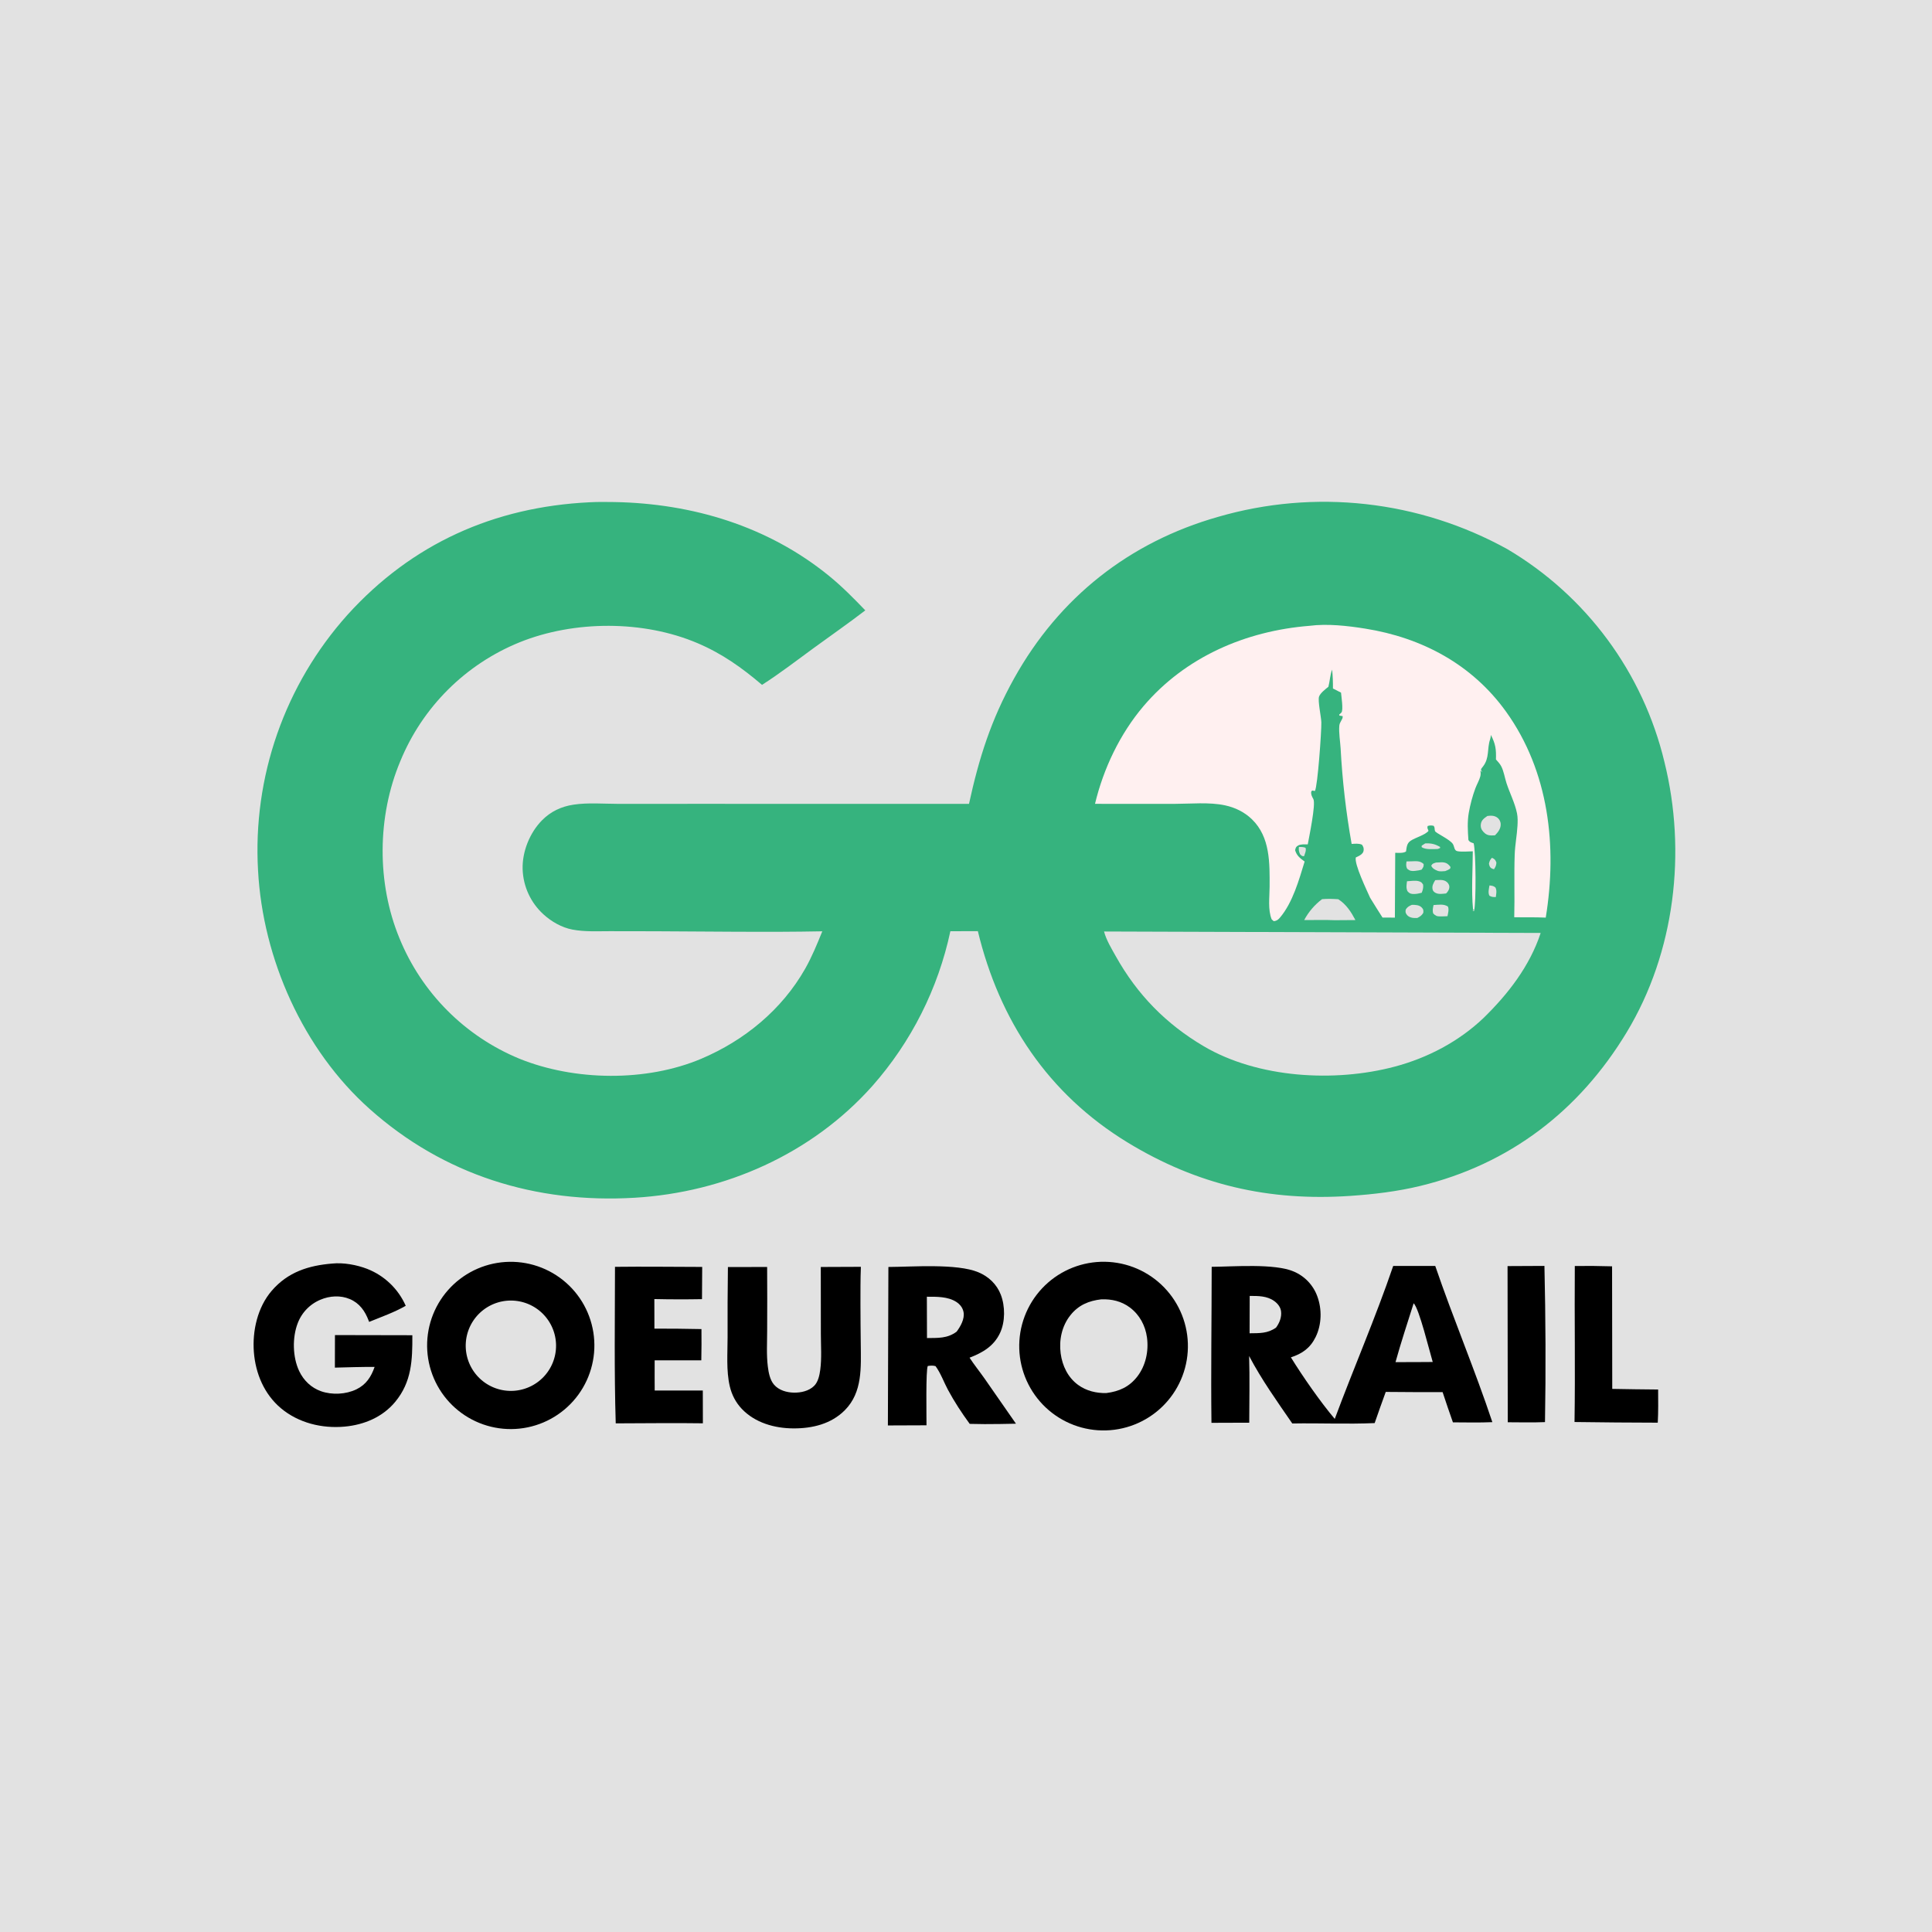 <svg width="1024" height="1024" viewBox="0 0 1024 1024" fill="none" xmlns="http://www.w3.org/2000/svg">
<rect x="0" y="0" width="1024" height="1024" fill="#333333" stroke="none"/>
<g clip-path="url(#clip0_4_42)">
<path d="M0 0H1024V1024H0V0Z" fill="#E2E2E2"/>
<path d="M312.442 266.218C316.803 265.974 321.267 266.016 325.634 266.096C367.008 266.848 407.032 278.854 439.437 305.252C446.315 310.856 452.486 317.12 458.625 323.506C449.742 330.336 440.452 336.778 431.399 343.389C422.351 349.997 413.329 356.962 403.889 362.994C393.215 353.892 382.758 346.458 369.781 340.918C341.067 328.659 304.291 328.772 275.42 340.421C274.535 340.78 273.654 341.149 272.777 341.53C271.9 341.911 271.029 342.303 270.162 342.705C269.295 343.108 268.434 343.521 267.578 343.945C266.721 344.369 265.87 344.804 265.025 345.249C264.18 345.694 263.34 346.15 262.505 346.616C261.671 347.082 260.843 347.558 260.021 348.045C259.198 348.532 258.382 349.029 257.572 349.536C256.763 350.043 255.959 350.561 255.162 351.088C254.365 351.615 253.575 352.152 252.791 352.699C252.008 353.246 251.231 353.802 250.461 354.368C249.691 354.934 248.928 355.51 248.173 356.095C247.418 356.68 246.67 357.275 245.929 357.879C245.188 358.482 244.455 359.095 243.73 359.718C243.005 360.34 242.287 360.971 241.578 361.611C240.869 362.251 240.167 362.9 239.473 363.557C238.78 364.214 238.095 364.88 237.418 365.555C236.741 366.23 236.073 366.913 235.413 367.604C234.753 368.295 234.102 368.994 233.46 369.702C232.817 370.409 232.184 371.125 231.559 371.848C230.935 372.571 230.32 373.301 229.713 374.04C229.107 374.779 228.51 375.525 227.922 376.278C227.334 377.031 226.756 377.792 226.187 378.56C225.618 379.328 225.059 380.103 224.51 380.885C223.961 381.666 223.421 382.455 222.891 383.25C222.361 384.045 221.841 384.847 221.331 385.655C220.822 386.464 220.322 387.278 219.832 388.099C219.343 388.919 218.864 389.745 218.395 390.578C217.926 391.411 217.467 392.249 217.019 393.093C216.571 393.937 216.134 394.787 215.707 395.642C215.28 396.497 214.863 397.357 214.458 398.222C214.053 399.087 213.658 399.958 213.274 400.833C212.891 401.708 212.518 402.587 212.156 403.472C199.894 432.724 199.611 468.034 211.754 497.379C212.118 498.269 212.493 499.155 212.878 500.036C213.263 500.917 213.66 501.793 214.067 502.664C214.474 503.535 214.892 504.402 215.321 505.263C215.75 506.124 216.189 506.979 216.639 507.829C217.089 508.679 217.549 509.523 218.02 510.362C218.491 511.201 218.972 512.033 219.463 512.86C219.954 513.687 220.456 514.508 220.967 515.322C221.479 516.137 222.001 516.945 222.532 517.746C223.064 518.547 223.605 519.342 224.156 520.13C224.707 520.919 225.268 521.7 225.839 522.474C226.41 523.248 226.99 524.015 227.579 524.775C228.168 525.535 228.767 526.288 229.375 527.033C229.983 527.778 230.6 528.515 231.227 529.245C231.853 529.975 232.488 530.697 233.133 531.411C233.777 532.126 234.43 532.832 235.091 533.53C235.753 534.228 236.423 534.918 237.102 535.599C237.781 536.28 238.468 536.953 239.163 537.618C239.858 538.282 240.562 538.938 241.273 539.585C241.984 540.232 242.704 540.87 243.431 541.499C244.158 542.128 244.893 542.749 245.636 543.36C246.379 543.971 247.129 544.573 247.886 545.165C248.644 545.758 249.409 546.341 250.18 546.915C250.952 547.488 251.731 548.052 252.517 548.607C253.303 549.162 254.096 549.706 254.895 550.241C255.694 550.776 256.5 551.3 257.312 551.815C258.125 552.33 258.943 552.835 259.768 553.33C260.593 553.825 261.423 554.309 262.26 554.783C263.097 555.257 263.939 555.721 264.788 556.174C265.636 556.627 266.49 557.07 267.349 557.502C268.208 557.935 269.073 558.356 269.942 558.767C270.811 559.178 271.686 559.578 272.566 559.967C273.445 560.356 274.329 560.735 275.218 561.102C304.448 572.975 342.561 573.509 371.746 561.137C394.589 551.453 414.45 535.144 426.769 513.42C430.378 507.055 433.082 500.37 435.842 493.612C406.423 494.185 376.938 493.691 347.513 493.591L323.101 493.551C316.591 493.551 309.853 493.92 303.43 492.705C297.75 491.63 292.234 488.465 287.993 484.576C287.578 484.197 287.173 483.809 286.778 483.41C286.383 483.012 285.997 482.604 285.622 482.186C285.247 481.768 284.883 481.341 284.529 480.905C284.175 480.469 283.832 480.024 283.501 479.571C283.17 479.118 282.85 478.657 282.541 478.188C282.232 477.719 281.936 477.242 281.651 476.758C281.366 476.275 281.094 475.784 280.834 475.286C280.573 474.789 280.326 474.285 280.091 473.775C279.856 473.265 279.633 472.75 279.424 472.229C279.215 471.708 279.018 471.182 278.835 470.651C278.652 470.12 278.483 469.585 278.326 469.046C278.17 468.507 278.027 467.965 277.898 467.418C277.769 466.871 277.653 466.322 277.551 465.77C277.449 465.218 277.361 464.664 277.287 464.107C277.213 463.55 277.153 462.992 277.106 462.433C277.06 461.874 277.028 461.313 277.009 460.752C276.711 451.467 280.745 441.412 287.252 434.802C291.88 430.1 297.501 427.46 303.999 426.483C311.608 425.34 319.795 426.044 327.5 426.063L368.111 426.051L513.59 426.06C518.903 401.693 525.277 381.528 537.475 359.604C561.346 316.698 598.535 287.327 645.639 273.934C647.223 273.474 648.812 273.034 650.407 272.613C652.002 272.192 653.601 271.791 655.206 271.41C656.81 271.028 658.419 270.666 660.032 270.325C661.646 269.983 663.264 269.661 664.885 269.359C666.506 269.057 668.131 268.775 669.759 268.513C671.388 268.251 673.019 268.009 674.653 267.787C676.287 267.566 677.924 267.364 679.563 267.182C681.202 267.001 682.844 266.84 684.487 266.699C686.13 266.558 687.775 266.437 689.421 266.336C691.067 266.235 692.714 266.155 694.363 266.095C696.011 266.035 697.66 265.995 699.309 265.976C700.958 265.956 702.607 265.957 704.256 265.978C705.905 265.999 707.554 266.041 709.202 266.102C710.85 266.164 712.497 266.246 714.143 266.348C715.789 266.451 717.434 266.573 719.077 266.716C720.72 266.859 722.361 267.022 724 267.205C725.639 267.388 727.276 267.591 728.91 267.815C730.544 268.038 732.175 268.282 733.803 268.545C735.431 268.809 737.056 269.093 738.677 269.396C740.298 269.699 741.915 270.023 743.528 270.367C745.141 270.71 746.75 271.073 748.354 271.456C749.958 271.839 751.557 272.242 753.151 272.664C754.746 273.087 756.335 273.529 757.918 273.99C759.501 274.451 761.079 274.932 762.65 275.433C764.221 275.933 765.786 276.453 767.345 276.992C768.904 277.531 770.456 278.089 772.001 278.666C773.546 279.243 775.084 279.839 776.614 280.454C778.145 281.069 779.667 281.702 781.182 282.355C782.697 283.007 784.203 283.678 785.701 284.368C787.199 285.057 788.689 285.765 790.17 286.491C791.651 287.217 793.122 287.961 794.584 288.724C796.047 289.487 797.5 290.267 798.943 291.065C800.233 291.828 801.513 292.607 802.783 293.402C804.053 294.197 805.313 295.007 806.563 295.834C807.813 296.66 809.053 297.502 810.282 298.359C811.511 299.217 812.729 300.09 813.936 300.978C815.143 301.866 816.338 302.769 817.523 303.686C818.708 304.604 819.881 305.537 821.042 306.484C822.203 307.431 823.352 308.393 824.489 309.369C825.626 310.345 826.75 311.335 827.863 312.339C828.975 313.343 830.074 314.361 831.161 315.393C832.248 316.424 833.322 317.469 834.382 318.528C835.443 319.587 836.49 320.658 837.524 321.743C838.558 322.828 839.578 323.925 840.584 325.036C841.591 326.146 842.583 327.269 843.561 328.404C844.539 329.539 845.503 330.687 846.453 331.846C847.402 333.005 848.337 334.176 849.257 335.359C850.178 336.542 851.083 337.736 851.973 338.941C852.864 340.146 853.739 341.362 854.599 342.589C855.458 343.816 856.303 345.054 857.132 346.303C857.961 347.551 858.774 348.809 859.571 350.078C860.368 351.347 861.15 352.625 861.915 353.914C862.68 355.202 863.43 356.5 864.163 357.807C864.896 359.114 865.612 360.43 866.312 361.755C867.012 363.08 867.695 364.413 868.362 365.755C869.029 367.097 869.678 368.447 870.311 369.806C870.944 371.164 871.559 372.53 872.158 373.904C872.757 375.278 873.338 376.659 873.902 378.047C874.466 379.435 875.013 380.83 875.542 382.232C876.071 383.634 876.582 385.043 877.076 386.458C877.57 387.873 878.046 389.293 878.504 390.72C878.963 392.147 879.403 393.579 879.825 395.016C880.248 396.454 880.652 397.897 881.039 399.345C881.425 400.792 881.793 402.245 882.143 403.702C894.028 451.448 887.787 504.749 862.182 547.131C837.062 588.711 800.077 617.145 752.628 628.605C740.6 631.511 728.109 633.002 715.777 633.841C672.567 636.782 634.613 628.07 597.571 605.484C555.54 579.856 529.736 540.964 518.281 493.527L503.712 493.573C503.308 495.465 502.874 497.35 502.41 499.228C501.945 501.106 501.451 502.976 500.926 504.838C500.402 506.7 499.848 508.553 499.264 510.398C498.681 512.242 498.068 514.076 497.425 515.901C496.782 517.726 496.111 519.54 495.41 521.343C494.709 523.146 493.979 524.938 493.221 526.717C492.463 528.497 491.676 530.264 490.861 532.019C490.046 533.774 489.204 535.515 488.333 537.242C487.462 538.969 486.564 540.682 485.638 542.381C484.712 544.08 483.759 545.763 482.78 547.431C481.8 549.099 480.794 550.751 479.761 552.387C478.728 554.023 477.67 555.642 476.585 557.244C475.501 558.846 474.391 560.43 473.255 561.996C472.12 563.563 470.96 565.11 469.775 566.639C468.59 568.168 467.38 569.678 466.147 571.169C464.914 572.659 463.657 574.129 462.376 575.579C430.269 611.641 384.19 631.996 336.329 634.832C283.965 637.935 235.131 622.795 195.839 587.703C160.675 556.299 139.304 508.257 136.775 461.429C136.686 459.896 136.615 458.363 136.564 456.829C136.513 455.294 136.48 453.76 136.467 452.225C136.453 450.69 136.458 449.155 136.482 447.62C136.507 446.085 136.55 444.55 136.612 443.017C136.674 441.483 136.755 439.95 136.855 438.418C136.955 436.886 137.074 435.356 137.211 433.827C137.348 432.298 137.505 430.771 137.68 429.246C137.855 427.721 138.049 426.198 138.262 424.678C138.475 423.157 138.707 421.64 138.957 420.125C139.207 418.61 139.476 417.099 139.763 415.591C140.05 414.083 140.356 412.579 140.681 411.079C141.006 409.578 141.349 408.082 141.71 406.59C142.071 405.098 142.451 403.611 142.849 402.128C143.247 400.645 143.663 399.168 144.098 397.696C144.533 396.223 144.985 394.756 145.456 393.295C145.927 391.834 146.415 390.379 146.922 388.93C147.428 387.481 147.952 386.038 148.494 384.602C149.037 383.166 149.597 381.737 150.174 380.314C150.751 378.891 151.346 377.476 151.958 376.069C152.57 374.661 153.199 373.261 153.846 371.869C154.493 370.476 155.157 369.092 155.838 367.716C156.519 366.34 157.216 364.973 157.931 363.614C158.646 362.255 159.377 360.906 160.124 359.565C160.872 358.224 161.636 356.893 162.417 355.572C163.198 354.25 163.994 352.938 164.807 351.636C165.62 350.333 166.449 349.041 167.294 347.76C168.139 346.478 168.999 345.207 169.876 343.946C170.752 342.686 171.643 341.437 172.55 340.198C173.457 338.959 174.38 337.732 175.317 336.516C176.254 335.3 177.206 334.096 178.173 332.904C179.14 331.711 180.121 330.531 181.117 329.363C182.113 328.195 183.123 327.039 184.148 325.896C218.308 288.155 261.834 268.678 312.442 266.218Z" fill="#36B37E"/>
<path d="M693.968 331.706C703.505 330.471 714.087 331.668 723.566 333.177C753.639 337.964 780.222 352.125 798.225 377.179C821.034 408.921 825.429 448.687 819.276 486.353C813.725 486.116 808.14 486.206 802.583 486.179C802.875 475.089 802.433 463.956 802.822 452.885C803.001 447.783 804.013 442.78 804.299 437.663C804.42 435.501 804.481 433.225 804.05 431.093C802.941 425.607 800.212 420.388 798.479 415.088C797.53 412.188 797.053 408.689 795.61 406.008C794.932 404.747 793.835 403.587 792.884 402.524C793.049 397.096 792.698 394.374 790.198 389.538C790.139 390.391 790.051 391.07 789.777 391.887C788.083 396.945 789.558 401.662 786.035 406.235C785.596 406.806 785.221 407.202 784.931 407.863L785.63 409.382L784.671 408.309C784.802 409.358 784.864 410.489 784.586 411.523C784.013 413.655 782.776 415.695 781.997 417.772C780.439 421.927 779.264 426.389 778.49 430.757C777.638 435.567 777.953 440.405 778.286 445.249C779.062 446.442 779.77 446.48 781.075 446.983C782.289 451.865 782.42 478.609 781.265 482.917L780.462 482.505L781.533 482.136L780.735 481.964C779.799 471.971 780.571 461.28 780.609 451.209C778.115 451.243 774.916 451.599 772.497 451.152C770.703 450.821 770.933 448.853 770.101 447.424C768.622 444.887 760.962 441.6 760.575 440.455C760.179 439.28 760.675 438.847 759.852 437.696C758.611 437.442 757.951 437.432 756.731 437.777C756.298 438.854 756.763 439.306 757.139 440.365C755.377 442.582 750.275 443.882 747.704 445.594C745.574 447.013 745.61 448.987 745.213 451.309C743.679 452.322 741.335 451.966 739.495 452.012L739.316 486.355L732.758 486.322C730.499 482.868 728.365 479.323 726.185 475.818C724.4 471.783 717.739 458.027 718.607 454.47C719.37 454.101 720.178 453.742 720.892 453.286C721.964 452.6 722.657 451.862 722.778 450.523C722.876 449.43 722.491 448.529 721.848 447.692C720.085 446.946 718.265 447.206 716.397 447.299C713.412 430.542 711.466 413.666 710.557 396.669C710.324 392.835 709.54 388.413 709.865 384.611C709.949 383.624 710.421 382.802 710.888 381.946C711.456 380.905 711.648 380.798 711.655 379.572L709.893 379.263L709.818 378.723C710.226 378.378 710.681 378.024 711.013 377.601C712.072 376.248 710.92 369.006 710.773 367.104L706.486 364.916C706.512 361.533 706.411 358.271 706.042 354.907C704.956 357.821 704.857 360.99 704.074 364.018C702.54 365.23 699.842 367.3 699.143 369.163C698.347 371.285 700.276 380.039 700.336 382.884C700.437 387.626 698.403 416.491 696.949 419.227L695.428 418.987L694.924 419.73C694.843 421.29 695.396 422.197 696.105 423.525C697.521 426.179 693.777 443.896 693.141 447.531C691.571 447.543 689.365 447.333 687.961 448.175C686.775 448.885 686.736 449.401 686.439 450.64C687.334 453.604 689.03 454.846 691.48 456.628C688.506 466.396 685.167 478.318 678.497 486.249C677.467 487.474 676.709 488.093 675.112 488.247L674.015 487.277C671.934 482.136 672.897 475.525 672.918 470.038C672.967 457.522 673.293 443.691 663.582 434.267C659.595 430.397 654.636 427.988 649.245 426.835C640.932 425.057 631.062 426.044 622.565 426.064L580.377 426.051C584.834 407.385 593.621 388.944 606.074 374.283C628.244 348.182 660.243 334.41 693.968 331.706Z" fill="#FFF0F0"/>
<path d="M585.169 493.716L816.591 494.485C810.81 512.038 799.311 526.885 786.232 539.618C773.132 552.074 756.635 560.716 739.217 565.34C707.384 573.792 666.751 571.46 638.01 554.532C617.992 542.742 602.754 527.128 591.436 506.905C589.174 502.864 586.325 498.188 585.169 493.716Z" fill="#E2E2E2"/>
<path d="M700.709 476.575C703.625 476.307 706.389 476.425 709.303 476.603C713.606 479.377 716.054 483.26 718.405 487.653L707.375 487.73C702.047 487.462 696.601 487.704 691.252 487.632C691.828 486.553 692.461 485.508 693.15 484.497C693.839 483.486 694.582 482.516 695.377 481.587C696.172 480.658 697.015 479.774 697.906 478.936C698.797 478.098 699.732 477.311 700.709 476.575Z" fill="#E2E2E2"/>
<path d="M788.33 432.489C790.195 432.208 792.245 432.213 793.774 433.492C793.899 433.597 794.018 433.708 794.131 433.825C794.244 433.943 794.351 434.066 794.451 434.195C794.551 434.324 794.644 434.458 794.729 434.597C794.814 434.736 794.892 434.879 794.963 435.026C795.033 435.173 795.095 435.324 795.149 435.478C795.203 435.632 795.248 435.788 795.285 435.947C795.322 436.106 795.351 436.267 795.371 436.428C795.391 436.59 795.402 436.753 795.405 436.916C795.46 439.24 793.926 441.188 792.376 442.739C791.746 442.777 791.118 442.818 790.488 442.815C788.696 442.808 787.484 442.245 786.259 440.949C785.147 439.773 784.644 438.421 784.883 436.782C785.202 434.586 786.672 433.682 788.33 432.489Z" fill="#E2E2E2"/>
<path d="M760.711 466.496C762.479 466.436 764.702 466.119 766.278 467.07C767.275 467.672 768.098 468.677 768.174 469.884C768.263 471.312 767.447 472.619 766.453 473.55C764.688 473.722 762.508 474.122 760.866 473.232C760.149 472.843 759.552 472.333 759.34 471.537C758.827 469.614 759.737 468.083 760.711 466.496Z" fill="#E2E2E2"/>
<path d="M745.741 467.081C747.58 466.972 750.302 466.544 752.056 467.082C753.379 467.489 753.574 467.792 754.28 468.882C754.45 470.577 754.154 471.58 753.557 473.162C752.06 473.581 750.244 473.961 748.689 473.818C747.364 473.696 746.797 473.274 745.954 472.304C745.187 470.504 745.51 468.98 745.741 467.081Z" fill="#E2E2E2"/>
<path d="M748.301 479.588C750.092 479.57 752.207 479.6 753.542 480.997C754.54 482.042 754.467 482.516 754.374 483.834C753.479 485.288 752.713 485.77 751.21 486.546C750.667 486.558 750.122 486.577 749.579 486.561C748.087 486.517 746.458 486 745.559 484.705C744.821 483.641 744.916 483.274 745.066 482.069C746.005 480.661 746.765 480.256 748.301 479.588Z" fill="#E2E2E2"/>
<path d="M759.813 479.688C762.373 479.567 765.303 478.967 767.45 480.525C768.087 482.112 767.501 483.963 767.196 485.598C765.874 485.658 764.544 485.731 763.221 485.719C761.492 485.704 760.771 485.326 759.593 484.109C759.158 482.5 759.483 481.27 759.813 479.688Z" fill="#E2E2E2"/>
<path d="M745.494 456.566L747.972 456.516C750.469 456.466 752.636 456.096 754.555 457.945C754.67 459.438 754.298 459.681 753.508 460.91C752.379 461.279 751.189 461.45 750.012 461.584C748.287 461.781 747.252 461.647 745.864 460.501C745.093 459.045 745.275 458.118 745.494 456.566Z" fill="#E2E2E2"/>
<path d="M761.092 457.173C761.228 457.165 761.365 457.155 761.502 457.149C761.729 457.139 761.957 457.135 762.185 457.124C763.204 457.075 764.299 456.948 765.311 457.118C766.894 457.384 767.947 458.258 768.806 459.541L768.614 460.377C767.771 461.004 766.935 461.328 765.96 461.706C764.73 461.784 763.146 462.015 761.976 461.557C760.546 460.997 759.17 460.288 758.578 458.805C759.341 457.582 759.707 457.656 761.092 457.173Z" fill="#E2E2E2"/>
<path d="M755.381 447.028C758.456 446.866 760.631 447.334 763.279 448.918L763.278 449.48L762.059 449.984C759.555 450.023 755.566 450.458 753.489 449.002L753.53 448.224L755.381 447.028Z" fill="#E2E2E2"/>
<path d="M789.452 469.292C790.794 469.465 791.547 469.482 792.618 470.387C793.458 472.052 793.034 473.685 792.811 475.459C791.429 475.443 790.666 475.481 789.436 474.761C788.557 473.154 789.182 471.042 789.452 469.292Z" fill="#E2E2E2"/>
<path d="M790.758 454.648C792.268 455.351 792.557 455.677 793.129 457.2C793.005 458.802 792.705 459.416 791.849 460.709C791.468 460.592 790.816 460.414 790.489 460.205C789.508 459.575 789.433 458.828 789.171 457.794C789.472 456.35 789.763 455.74 790.758 454.648Z" fill="#E2E2E2"/>
<path d="M688.442 448.9C689.765 448.88 690.669 448.895 691.944 449.323C692.471 450.746 691.646 452.328 691.205 453.775C689.944 453.854 690.04 453.608 689.109 452.848C688.399 451.303 688.306 450.596 688.442 448.9Z" fill="#E2E2E2"/>
<path d="M738.425 670.984L760.71 670.976C770.196 698.752 781.703 725.91 790.979 753.769C784.033 754.079 777.03 753.898 770.077 753.876C768.2 748.557 766.379 743.218 764.614 737.86C754.567 737.881 744.519 737.842 734.472 737.742C732.464 743.232 730.506 748.74 728.599 754.266C714.105 754.901 699.464 754.218 684.939 754.471C676.853 742.711 668.736 731.379 662.062 718.722C662.417 730.473 662.142 742.313 662.124 754.073L648.967 754.095L642.098 754.136C641.77 726.591 642.208 698.99 642.219 671.439C653.659 671.369 675.579 669.541 685.754 673.951C686.111 674.102 686.463 674.263 686.812 674.432C687.161 674.602 687.505 674.781 687.845 674.968C688.184 675.155 688.519 675.351 688.848 675.555C689.178 675.76 689.502 675.972 689.82 676.193C690.139 676.414 690.451 676.644 690.758 676.881C691.065 677.118 691.366 677.362 691.66 677.615C691.954 677.868 692.242 678.128 692.523 678.395C692.804 678.662 693.077 678.937 693.344 679.218C693.611 679.499 693.87 679.787 694.122 680.082C694.374 680.377 694.618 680.678 694.855 680.985C695.092 681.292 695.32 681.605 695.54 681.924C695.761 682.243 695.973 682.568 696.177 682.897C696.381 683.227 696.576 683.562 696.763 683.902C696.949 684.242 697.127 684.586 697.296 684.935C697.465 685.284 697.624 685.638 697.775 685.995C697.926 686.352 698.068 686.712 698.2 687.077C700.72 693.879 700.541 702.025 697.359 708.57C694.491 714.469 690.25 717.458 684.198 719.423C690.401 729.487 699.936 743.188 707.45 752.052C717.524 724.964 729.096 698.345 738.425 670.984Z" fill="black"/>
<path d="M749.255 690.772C752.131 693.321 757.758 716.574 759.376 721.882L751.064 721.932L739.645 721.962C742.55 711.486 745.988 701.14 749.255 690.772Z" fill="#E2E2E2"/>
<path d="M662.361 686.862C666.913 686.878 671.502 686.812 675.382 689.588C677.165 690.863 678.697 692.775 678.982 695.006C679.383 698.133 678.144 701.162 676.345 703.639C671.914 706.82 667.527 706.599 662.31 706.667L662.361 686.862Z" fill="#E2E2E2"/>
<path d="M583.432 668.781C584.164 668.757 584.896 668.751 585.628 668.762C586.36 668.774 587.091 668.804 587.822 668.851C588.553 668.899 589.282 668.965 590.009 669.048C590.736 669.131 591.461 669.233 592.184 669.352C592.907 669.471 593.626 669.608 594.341 669.762C595.057 669.917 595.769 670.089 596.476 670.278C597.183 670.467 597.886 670.674 598.583 670.898C599.28 671.122 599.971 671.363 600.656 671.621C601.341 671.879 602.02 672.154 602.692 672.445C603.364 672.736 604.028 673.043 604.685 673.367C605.342 673.691 605.99 674.031 606.63 674.387C607.27 674.742 607.901 675.113 608.522 675.5C609.144 675.887 609.756 676.289 610.358 676.706C610.96 677.123 611.551 677.554 612.132 678C612.713 678.445 613.282 678.905 613.841 679.379C614.399 679.853 614.945 680.34 615.479 680.841C616.014 681.342 616.535 681.855 617.044 682.382C617.553 682.908 618.049 683.446 618.532 683.997C619.015 684.548 619.483 685.11 619.938 685.684C620.393 686.257 620.834 686.842 621.26 687.437C621.686 688.032 622.097 688.638 622.494 689.254C622.891 689.869 623.272 690.494 623.637 691.129C624.003 691.763 624.353 692.406 624.687 693.057C625.022 693.709 625.34 694.368 625.641 695.035C625.943 695.702 626.228 696.377 626.497 697.058C626.766 697.739 627.017 698.426 627.252 699.12C627.487 699.813 627.705 700.512 627.905 701.216C628.106 701.921 628.289 702.629 628.455 703.342C628.62 704.055 628.768 704.772 628.899 705.493C629.03 706.214 629.142 706.937 629.237 707.663C629.332 708.389 629.409 709.117 629.468 709.847C629.527 710.576 629.569 711.307 629.592 712.039C629.615 712.771 629.621 713.503 629.608 714.235C629.595 714.967 629.565 715.698 629.516 716.429C629.467 717.16 629.401 717.889 629.316 718.616C629.231 719.343 629.129 720.068 629.009 720.79C628.889 721.513 628.751 722.232 628.596 722.947C628.441 723.662 628.268 724.374 628.078 725.081C627.887 725.788 627.68 726.49 627.455 727.187C627.23 727.884 626.988 728.574 626.729 729.259C626.47 729.944 626.195 730.623 625.903 731.294C625.611 731.965 625.303 732.629 624.978 733.285C624.653 733.942 624.313 734.59 623.956 735.229C623.599 735.868 623.227 736.499 622.84 737.12C622.452 737.741 622.049 738.353 621.632 738.954C621.215 739.555 620.783 740.146 620.336 740.727C619.889 741.307 619.429 741.876 618.954 742.433C618.479 742.991 617.991 743.537 617.49 744.07C616.989 744.604 616.474 745.125 615.947 745.633C615.42 746.142 614.881 746.637 614.33 747.118C613.779 747.6 613.216 748.068 612.642 748.523C612.067 748.977 611.482 749.417 610.886 749.842C610.29 750.267 609.684 750.678 609.068 751.074C608.452 751.469 607.827 751.85 607.192 752.215C606.557 752.58 605.914 752.929 605.262 753.262C604.61 753.595 603.95 753.912 603.283 754.213C602.615 754.514 601.94 754.799 601.259 755.066C600.578 755.334 599.89 755.585 599.196 755.819C598.502 756.053 597.803 756.27 597.099 756.469C596.394 756.669 595.685 756.851 594.972 757.016C594.259 757.181 593.542 757.328 592.821 757.458C592.1 757.587 591.377 757.699 590.651 757.793C589.924 757.887 589.196 757.963 588.467 758.021C587.737 758.08 587.006 758.12 586.274 758.142C585.543 758.164 584.813 758.168 584.082 758.155C583.351 758.142 582.62 758.11 581.891 758.061C581.162 758.012 580.434 757.944 579.708 757.859C578.982 757.774 578.259 757.671 577.538 757.55C576.817 757.43 576.099 757.292 575.385 757.136C574.671 756.98 573.961 756.807 573.255 756.616C572.55 756.426 571.849 756.218 571.154 755.993C570.458 755.768 569.768 755.526 569.085 755.267C568.401 755.008 567.724 754.733 567.054 754.441C566.384 754.149 565.721 753.841 565.066 753.516C564.411 753.192 563.765 752.852 563.126 752.495C562.488 752.139 561.859 751.767 561.239 751.38C560.619 750.993 560.009 750.591 559.408 750.174C558.808 749.757 558.218 749.326 557.639 748.88C557.06 748.434 556.492 747.974 555.935 747.5C555.378 747.026 554.834 746.539 554.301 746.039C553.768 745.538 553.248 745.025 552.741 744.499C552.233 743.973 551.739 743.435 551.258 742.884C550.777 742.334 550.309 741.772 549.856 741.199C549.402 740.626 548.963 740.042 548.538 739.447C548.113 738.852 547.702 738.247 547.307 737.632C546.912 737.017 546.533 736.393 546.168 735.76C545.803 735.126 545.454 734.484 545.121 733.833C544.788 733.182 544.471 732.524 544.17 731.858C543.869 731.192 543.585 730.519 543.317 729.838C543.049 729.158 542.798 728.472 542.564 727.779C542.33 727.087 542.113 726.389 541.913 725.686C541.713 724.983 541.53 724.275 541.365 723.563C541.2 722.851 541.052 722.135 540.922 721.416C540.792 720.697 540.68 719.975 540.585 719.25C540.49 718.525 540.413 717.799 540.354 717.07C540.295 716.341 540.254 715.612 540.231 714.881C540.208 714.15 540.202 713.42 540.215 712.689C540.228 711.958 540.258 711.227 540.307 710.498C540.355 709.769 540.421 709.041 540.505 708.315C540.59 707.589 540.692 706.865 540.811 706.144C540.93 705.423 541.068 704.705 541.223 703.991C541.378 703.276 541.55 702.566 541.739 701.86C541.929 701.154 542.136 700.453 542.36 699.758C542.584 699.062 542.825 698.372 543.083 697.688C543.341 697.004 543.616 696.327 543.907 695.656C544.198 694.985 544.505 694.322 544.829 693.667C545.152 693.012 545.492 692.365 545.847 691.726C546.202 691.087 546.573 690.458 546.96 689.837C547.346 689.216 547.747 688.605 548.164 688.004C548.58 687.403 549.011 686.813 549.456 686.233C549.901 685.654 550.36 685.085 550.833 684.528C551.306 683.971 551.793 683.425 552.293 682.892C552.792 682.359 553.305 681.838 553.831 681.329C554.356 680.821 554.894 680.326 555.443 679.844C555.993 679.363 556.554 678.895 557.127 678.44C557.7 677.985 558.283 677.545 558.877 677.12C559.471 676.694 560.075 676.283 560.69 675.887C561.304 675.491 561.928 675.11 562.561 674.745C563.194 674.38 563.836 674.03 564.486 673.696C565.136 673.362 565.794 673.044 566.46 672.742C567.126 672.44 567.799 672.155 568.479 671.886C569.158 671.617 569.844 671.366 570.536 671.131C571.229 670.896 571.926 670.678 572.629 670.477C573.332 670.276 574.039 670.093 574.751 669.926C575.463 669.76 576.179 669.612 576.898 669.481C577.617 669.35 578.338 669.236 579.063 669.141C579.788 669.045 580.515 668.967 581.243 668.907C581.972 668.847 582.701 668.805 583.432 668.781Z" fill="black"/>
<path d="M583.756 688.664C589.234 688.489 594.355 689.648 598.813 692.965C603.98 696.809 607.098 702.618 607.933 708.958C608.881 716.15 607.271 723.796 602.792 729.588C598.521 735.112 593.145 737.48 586.407 738.347C581.11 738.493 575.79 737.205 571.457 734.058C566.016 730.106 563.054 723.919 562.18 717.364C561.233 710.257 562.792 702.83 567.299 697.141C571.598 691.716 577.073 689.427 583.756 688.664Z" fill="#E2E2E2"/>
<path d="M265.673 669.067C266.396 668.984 267.12 668.92 267.846 668.873C268.572 668.826 269.299 668.797 270.026 668.786C270.753 668.775 271.48 668.781 272.207 668.806C272.934 668.831 273.66 668.873 274.385 668.934C275.11 668.994 275.833 669.072 276.554 669.168C277.275 669.264 277.994 669.378 278.709 669.509C279.424 669.64 280.136 669.789 280.844 669.956C281.553 670.122 282.256 670.306 282.955 670.507C283.654 670.708 284.348 670.926 285.036 671.161C285.725 671.396 286.407 671.648 287.083 671.917C287.759 672.186 288.428 672.471 289.09 672.773C289.752 673.074 290.406 673.392 291.052 673.726C291.698 674.06 292.336 674.41 292.965 674.775C293.594 675.14 294.214 675.521 294.824 675.917C295.435 676.312 296.035 676.723 296.625 677.148C297.215 677.573 297.794 678.013 298.363 678.467C298.931 678.921 299.488 679.389 300.034 679.87C300.579 680.351 301.112 680.846 301.633 681.353C302.154 681.86 302.663 682.38 303.158 682.913C303.654 683.446 304.136 683.99 304.605 684.547C305.074 685.103 305.528 685.67 305.969 686.249C306.41 686.828 306.836 687.417 307.248 688.017C307.659 688.616 308.056 689.226 308.438 689.845C308.82 690.464 309.186 691.092 309.537 691.729C309.888 692.366 310.223 693.012 310.542 693.666C310.861 694.319 311.163 694.98 311.45 695.649C311.737 696.318 312.007 696.993 312.26 697.675C312.513 698.357 312.75 699.045 312.969 699.738C313.188 700.432 313.391 701.131 313.576 701.834C313.761 702.537 313.928 703.245 314.078 703.957C314.229 704.668 314.361 705.383 314.476 706.102C314.591 706.82 314.689 707.541 314.768 708.264C314.847 708.987 314.909 709.712 314.953 710.438C314.997 711.164 315.023 711.891 315.031 712.618C315.039 713.345 315.029 714.073 315.001 714.8C314.974 715.527 314.928 716.252 314.865 716.977C314.801 717.702 314.72 718.424 314.621 719.145C314.522 719.866 314.405 720.583 314.271 721.298C314.136 722.013 313.984 722.725 313.815 723.432C313.646 724.139 313.459 724.842 313.255 725.54C313.051 726.239 312.83 726.932 312.592 727.619C312.354 728.306 312.099 728.987 311.827 729.662C311.556 730.337 311.268 731.004 310.963 731.665C310.658 732.326 310.338 732.978 310.001 733.623C309.664 734.268 309.312 734.905 308.944 735.532C308.577 736.159 308.194 736.777 307.795 737.386C307.396 737.995 306.983 738.593 306.556 739.182C306.128 739.77 305.686 740.347 305.229 740.914C304.773 741.481 304.303 742.036 303.82 742.579C303.336 743.122 302.839 743.653 302.33 744.172C301.82 744.691 301.298 745.198 300.763 745.691C300.228 746.184 299.682 746.664 299.124 747.13C298.565 747.597 297.996 748.049 297.415 748.487C296.835 748.926 296.244 749.35 295.642 749.759C295.041 750.168 294.43 750.562 293.809 750.941C293.188 751.32 292.559 751.684 291.92 752.032C291.281 752.38 290.634 752.712 289.979 753.029C289.324 753.345 288.661 753.645 287.992 753.929C287.322 754.212 286.645 754.479 285.962 754.73C285.279 754.98 284.591 755.213 283.896 755.43C283.201 755.647 282.502 755.846 281.798 756.028C281.094 756.21 280.386 756.375 279.673 756.522C278.96 756.669 278.245 756.799 277.526 756.91C276.807 757.022 276.086 757.116 275.363 757.193C274.644 757.269 273.923 757.327 273.2 757.368C272.478 757.409 271.755 757.432 271.031 757.437C270.308 757.442 269.585 757.43 268.862 757.4C268.139 757.37 267.417 757.322 266.697 757.257C265.976 757.192 265.258 757.109 264.541 757.008C263.824 756.907 263.111 756.789 262.4 756.654C261.689 756.518 260.982 756.365 260.279 756.195C259.576 756.025 258.877 755.838 258.183 755.633C257.489 755.429 256.8 755.208 256.117 754.969C255.434 754.731 254.757 754.476 254.086 754.205C253.415 753.934 252.752 753.647 252.095 753.343C251.438 753.039 250.79 752.719 250.149 752.384C249.508 752.049 248.875 751.698 248.251 751.331C247.627 750.964 247.013 750.583 246.408 750.187C245.803 749.79 245.207 749.379 244.622 748.953C244.037 748.528 243.463 748.088 242.9 747.634C242.336 747.18 241.784 746.713 241.243 746.232C240.702 745.751 240.174 745.257 239.658 744.75C239.141 744.243 238.638 743.724 238.147 743.193C237.656 742.662 237.178 742.119 236.713 741.564C236.249 741.009 235.799 740.444 235.362 739.867C234.925 739.29 234.503 738.702 234.095 738.105C233.687 737.508 233.294 736.9 232.915 736.283C232.537 735.666 232.174 735.041 231.827 734.406C231.479 733.772 231.147 733.13 230.831 732.479C230.515 731.828 230.215 731.169 229.931 730.504C229.647 729.839 229.38 729.167 229.129 728.488C228.878 727.809 228.643 727.125 228.426 726.435C228.209 725.745 228.008 725.05 227.824 724.35C227.641 723.65 227.475 722.946 227.326 722.238C227.177 721.53 227.045 720.819 226.931 720.104C226.817 719.39 226.72 718.673 226.641 717.954C226.562 717.235 226.5 716.514 226.457 715.792C226.413 715.07 226.387 714.347 226.378 713.623C226.37 712.9 226.379 712.177 226.406 711.454C226.433 710.731 226.478 710.009 226.541 709.288C226.603 708.567 226.683 707.848 226.78 707.131C226.878 706.414 226.993 705.7 227.126 704.989C227.258 704.278 227.408 703.57 227.575 702.866C227.742 702.162 227.927 701.463 228.128 700.768C228.329 700.073 228.548 699.384 228.783 698.699C229.018 698.015 229.27 697.337 229.538 696.665C229.807 695.993 230.091 695.328 230.392 694.67C230.693 694.012 231.01 693.362 231.343 692.72C231.676 692.077 232.024 691.443 232.388 690.818C232.752 690.193 233.131 689.577 233.525 688.97C233.919 688.363 234.328 687.766 234.751 687.179C235.174 686.592 235.611 686.016 236.063 685.451C236.514 684.886 236.979 684.332 237.458 683.789C237.936 683.246 238.427 682.716 238.932 682.197C239.437 681.678 239.954 681.172 240.483 680.679C241.012 680.186 241.553 679.706 242.106 679.239C242.659 678.772 243.223 678.319 243.798 677.88C244.373 677.441 244.958 677.017 245.554 676.606C246.15 676.195 246.755 675.8 247.37 675.419C247.985 675.038 248.61 674.673 249.243 674.322C249.876 673.972 250.517 673.637 251.167 673.318C251.816 672.999 252.473 672.697 253.137 672.41C253.802 672.123 254.473 671.853 255.15 671.599C255.827 671.345 256.511 671.108 257.2 670.888C257.889 670.667 258.583 670.464 259.282 670.277C259.981 670.091 260.685 669.922 261.392 669.77C262.099 669.618 262.81 669.483 263.524 669.366C264.238 669.249 264.954 669.149 265.673 669.067Z" fill="black"/>
<path d="M268.618 689.415C269.004 689.38 269.391 689.354 269.778 689.338C270.166 689.322 270.554 689.315 270.941 689.318C271.329 689.321 271.717 689.333 272.104 689.354C272.491 689.375 272.878 689.406 273.263 689.446C273.649 689.487 274.033 689.536 274.416 689.595C274.799 689.654 275.181 689.722 275.561 689.8C275.941 689.877 276.319 689.964 276.695 690.059C277.071 690.155 277.444 690.26 277.815 690.374C278.186 690.488 278.553 690.611 278.918 690.743C279.283 690.874 279.644 691.015 280.001 691.164C280.359 691.314 280.713 691.472 281.064 691.638C281.414 691.805 281.76 691.98 282.101 692.163C282.443 692.346 282.78 692.538 283.112 692.738C283.445 692.938 283.772 693.146 284.094 693.361C284.417 693.577 284.734 693.8 285.045 694.031C285.356 694.262 285.662 694.501 285.962 694.747C286.262 694.992 286.556 695.245 286.843 695.506C287.13 695.766 287.411 696.033 287.686 696.307C287.961 696.58 288.229 696.861 288.49 697.148C288.751 697.435 289.004 697.728 289.251 698.027C289.498 698.326 289.737 698.631 289.969 698.942C290.201 699.253 290.425 699.569 290.642 699.89C290.858 700.212 291.066 700.539 291.267 700.871C291.468 701.202 291.66 701.539 291.845 701.88C292.029 702.221 292.205 702.567 292.373 702.917C292.54 703.266 292.699 703.62 292.849 703.977C293 704.334 293.141 704.695 293.274 705.06C293.407 705.424 293.531 705.791 293.646 706.162C293.761 706.533 293.867 706.906 293.964 707.281C294.061 707.656 294.148 708.034 294.227 708.414C294.305 708.793 294.374 709.175 294.434 709.558C294.494 709.941 294.545 710.326 294.586 710.711C294.627 711.096 294.659 711.483 294.682 711.87C294.704 712.257 294.717 712.645 294.721 713.032C294.725 713.42 294.719 713.808 294.704 714.195C294.689 714.582 294.664 714.969 294.63 715.356C294.596 715.742 294.553 716.127 294.5 716.512C294.447 716.896 294.385 717.279 294.314 717.66C294.243 718.041 294.162 718.42 294.073 718.797C293.983 719.174 293.884 719.549 293.777 719.922C293.669 720.295 293.552 720.664 293.426 721.031C293.3 721.398 293.165 721.761 293.022 722.121C292.879 722.482 292.726 722.838 292.565 723.191C292.404 723.544 292.235 723.892 292.057 724.237C291.88 724.582 291.694 724.922 291.499 725.258C291.305 725.593 291.103 725.924 290.892 726.25C290.682 726.575 290.464 726.896 290.238 727.211C290.012 727.526 289.778 727.836 289.537 728.139C289.296 728.443 289.048 728.741 288.792 729.033C288.537 729.324 288.274 729.61 288.005 729.889C287.736 730.168 287.46 730.44 287.177 730.706C286.895 730.971 286.606 731.23 286.311 731.481C286.016 731.733 285.715 731.977 285.408 732.214C285.101 732.451 284.788 732.681 284.47 732.902C284.152 733.124 283.829 733.338 283.5 733.544C283.171 733.75 282.838 733.948 282.5 734.138C282.162 734.327 281.819 734.509 281.472 734.682C281.125 734.855 280.775 735.02 280.42 735.176C280.065 735.332 279.706 735.479 279.344 735.618C278.982 735.757 278.617 735.887 278.248 736.008C277.879 736.129 277.508 736.241 277.135 736.344C276.761 736.447 276.385 736.54 276.006 736.625C275.628 736.71 275.248 736.785 274.865 736.851C274.483 736.918 274.1 736.975 273.715 737.022C273.453 737.054 273.191 737.082 272.928 737.106C272.665 737.129 272.402 737.149 272.138 737.164C271.875 737.179 271.611 737.189 271.348 737.196C271.084 737.202 270.82 737.204 270.556 737.201C270.292 737.199 270.028 737.192 269.765 737.181C269.501 737.17 269.237 737.154 268.974 737.134C268.711 737.114 268.449 737.09 268.186 737.062C267.924 737.033 267.662 737 267.401 736.963C267.14 736.926 266.879 736.884 266.619 736.838C266.359 736.792 266.1 736.742 265.842 736.688C265.584 736.633 265.327 736.575 265.07 736.512C264.814 736.449 264.559 736.381 264.305 736.31C264.051 736.239 263.798 736.163 263.546 736.084C263.295 736.004 263.045 735.92 262.796 735.832C262.547 735.744 262.299 735.652 262.054 735.556C261.808 735.459 261.564 735.359 261.322 735.255C261.079 735.151 260.839 735.043 260.6 734.93C260.361 734.818 260.124 734.702 259.889 734.582C259.654 734.462 259.421 734.338 259.19 734.21C258.959 734.083 258.731 733.951 258.504 733.816C258.277 733.681 258.053 733.542 257.831 733.399C257.609 733.256 257.389 733.11 257.172 732.96C256.955 732.81 256.741 732.656 256.529 732.499C256.316 732.342 256.107 732.181 255.9 732.017C255.693 731.853 255.489 731.686 255.288 731.515C255.087 731.344 254.889 731.17 254.693 730.993C254.498 730.816 254.305 730.635 254.116 730.452C253.927 730.268 253.74 730.081 253.557 729.891C253.374 729.702 253.193 729.509 253.016 729.313C252.839 729.117 252.666 728.918 252.495 728.717C252.325 728.516 252.158 728.311 251.994 728.104C251.831 727.897 251.671 727.687 251.514 727.475C251.357 727.262 251.204 727.047 251.055 726.83C250.905 726.613 250.759 726.393 250.617 726.171C250.474 725.948 250.336 725.724 250.201 725.497C250.066 725.27 249.935 725.041 249.808 724.81C249.681 724.579 249.557 724.346 249.437 724.111C249.318 723.876 249.202 723.638 249.09 723.399C248.979 723.16 248.871 722.92 248.767 722.677C248.663 722.434 248.563 722.19 248.468 721.944C248.372 721.698 248.28 721.45 248.193 721.201C248.105 720.952 248.021 720.702 247.942 720.45C247.863 720.199 247.788 719.946 247.717 719.691C247.646 719.437 247.58 719.182 247.517 718.926C247.454 718.669 247.396 718.412 247.343 718.153C247.289 717.895 247.239 717.636 247.194 717.376C247.149 717.116 247.107 716.855 247.07 716.594C247.033 716.333 247.001 716.071 246.973 715.808C246.945 715.546 246.921 715.283 246.902 715.02C246.883 714.757 246.868 714.493 246.857 714.23C246.846 713.966 246.84 713.702 246.838 713.438C246.836 713.174 246.838 712.91 246.845 712.647C246.852 712.383 246.863 712.119 246.878 711.856C246.893 711.593 246.913 711.329 246.938 711.066C246.962 710.803 246.99 710.541 247.023 710.279C247.056 710.018 247.093 709.757 247.135 709.496C247.176 709.235 247.222 708.975 247.272 708.716C247.322 708.457 247.376 708.199 247.435 707.942C247.494 707.685 247.557 707.428 247.624 707.173C247.691 706.918 247.762 706.664 247.837 706.411C247.913 706.158 247.993 705.906 248.076 705.656C248.16 705.406 248.248 705.157 248.34 704.91C248.432 704.663 248.528 704.417 248.628 704.172C248.729 703.928 248.833 703.686 248.941 703.445C249.049 703.204 249.161 702.965 249.277 702.728C249.393 702.491 249.513 702.256 249.637 702.023C249.761 701.79 249.889 701.56 250.02 701.331C250.151 701.102 250.287 700.875 250.426 700.651C250.565 700.426 250.707 700.204 250.854 699.985C251 699.766 251.15 699.549 251.304 699.334C251.457 699.119 251.614 698.907 251.775 698.697C251.935 698.488 252.099 698.281 252.266 698.077C252.433 697.873 252.604 697.672 252.778 697.473C252.952 697.275 253.129 697.08 253.31 696.887C253.491 696.694 253.674 696.505 253.861 696.318C254.048 696.132 254.237 695.949 254.43 695.768C254.623 695.588 254.818 695.411 255.017 695.238C255.216 695.064 255.417 694.893 255.622 694.726C255.826 694.559 256.033 694.396 256.243 694.235C256.452 694.075 256.664 693.918 256.879 693.765C257.094 693.612 257.312 693.462 257.532 693.316C257.751 693.17 257.973 693.028 258.198 692.889C258.423 692.75 258.649 692.616 258.878 692.485C259.107 692.354 259.339 692.226 259.572 692.103C259.805 691.979 260.04 691.859 260.277 691.744C260.514 691.628 260.753 691.516 260.994 691.408C261.235 691.3 261.477 691.196 261.722 691.097C261.966 690.997 262.212 690.901 262.459 690.809C262.707 690.718 262.956 690.63 263.206 690.547C263.457 690.463 263.708 690.384 263.961 690.309C264.214 690.234 264.468 690.163 264.723 690.096C264.978 690.029 265.235 689.967 265.493 689.908C265.75 689.85 266.008 689.796 266.267 689.746C266.526 689.697 266.786 689.651 267.047 689.61C267.308 689.569 267.569 689.532 267.831 689.499C268.093 689.467 268.355 689.439 268.618 689.415Z" fill="#E2E2E2"/>
<path d="M470.868 671.523C483.535 671.464 507.111 669.588 518.507 674.306C523.965 676.566 528.32 680.675 530.456 686.236C532.802 692.345 532.823 700.556 530.051 706.475C526.748 713.528 520.81 716.93 513.883 719.609C516.314 723.337 519.16 726.857 521.726 730.502L538.481 754.591C532.968 754.726 527.455 754.797 521.94 754.803L513.968 754.679C509.76 748.947 505.781 742.855 502.414 736.589C500.248 732.558 498.563 727.713 495.848 724.069C494.346 723.683 493.255 723.791 491.755 723.995C490.632 725.856 491.093 751.316 491.064 755.44L470.599 755.518L470.868 671.523Z" fill="black"/>
<path d="M491.256 687.292C496.391 687.282 502.401 687.152 506.87 690.045C508.798 691.293 510.26 693.131 510.698 695.42C511.392 699.037 509.082 703.04 507.035 705.807C502.136 709.469 497.174 709.12 491.325 709.199L491.256 687.292Z" fill="#E2E2E2"/>
<path d="M176.101 669.71C182.017 669.1 189.052 670.38 194.575 672.514C195.14 672.734 195.698 672.967 196.251 673.214C196.804 673.461 197.351 673.722 197.891 673.996C198.432 674.27 198.965 674.557 199.491 674.857C200.017 675.157 200.536 675.47 201.047 675.795C201.558 676.12 202.06 676.458 202.555 676.809C203.049 677.159 203.534 677.521 204.011 677.895C204.488 678.269 204.955 678.654 205.412 679.051C205.87 679.448 206.318 679.855 206.756 680.274C207.193 680.693 207.62 681.122 208.037 681.562C208.454 682.001 208.859 682.451 209.254 682.911C209.649 683.37 210.032 683.839 210.404 684.317C210.775 684.796 211.135 685.283 211.483 685.779C211.831 686.275 212.166 686.779 212.489 687.292C212.812 687.804 213.123 688.324 213.421 688.852C213.718 689.379 214.003 689.914 214.274 690.455C214.545 690.997 214.803 691.545 215.048 692.099C208.991 695.579 202.106 697.991 195.649 700.63L195.381 699.921C193.447 694.853 190.554 690.696 185.376 688.517C180.428 686.435 174.717 686.798 169.833 688.875C169.493 689.016 169.157 689.166 168.825 689.325C168.493 689.483 168.165 689.65 167.841 689.825C167.518 690 167.199 690.183 166.884 690.374C166.569 690.565 166.26 690.764 165.956 690.971C165.651 691.178 165.352 691.392 165.059 691.614C164.765 691.836 164.477 692.065 164.195 692.302C163.913 692.539 163.637 692.782 163.368 693.032C163.098 693.283 162.835 693.54 162.578 693.803C162.321 694.067 162.071 694.337 161.828 694.613C161.585 694.89 161.35 695.172 161.121 695.46C160.892 695.749 160.67 696.043 160.456 696.342C160.242 696.641 160.036 696.946 159.838 697.256C159.639 697.565 159.449 697.88 159.266 698.2C159.083 698.519 158.909 698.843 158.742 699.172C158.576 699.5 158.418 699.832 158.269 700.168C158.119 700.505 157.978 700.845 157.846 701.188C154.855 708.82 155.056 719.317 158.59 726.734C160.957 731.702 164.985 735.571 170.21 737.4C176.016 739.432 183.34 739.066 188.888 736.383C194.058 733.883 196.715 729.742 198.545 724.512C191.533 724.438 184.506 724.705 177.495 724.872L177.534 707.636L183.375 707.629L218.549 707.7C218.617 720.823 218.254 732.413 209.463 743.026C202.758 751.12 192.931 755.201 182.62 756.138C170.641 757.226 158.198 754.199 148.89 746.388C140.064 738.982 135.437 727.999 134.559 716.652C133.686 705.356 136.511 692.848 144.028 684.118C152.534 674.239 163.471 670.74 176.101 669.71Z" fill="black"/>
<path d="M435.035 671.526L456.284 671.442C456.016 678.04 456.069 684.648 456.058 691.25C456.041 698.26 456.163 705.275 456.218 712.285C456.316 724.662 457.253 737.858 447.811 747.404C440.519 754.775 430.504 757.136 420.424 757.079C410.511 757.023 400.147 754.099 393.153 746.715C389.948 743.331 387.838 739.239 386.785 734.71C384.861 726.431 385.648 717.178 385.638 708.71C385.589 696.323 385.646 683.938 385.809 671.553L406.596 671.529C406.665 682.804 406.669 694.08 406.608 705.355C406.598 711.556 406.197 718.142 406.964 724.295C407.365 727.515 408.1 731.431 410.279 733.936C412.838 736.879 416.952 738.047 420.732 738.126C424.49 738.206 428.755 737.273 431.507 734.54C433.654 732.409 434.376 728.845 434.758 725.967C435.573 719.813 435.078 713.129 435.073 706.91L435.035 671.526Z" fill="black"/>
<path d="M325.957 671.45C341.353 671.254 356.779 671.479 372.178 671.5L372.07 688.576C363.653 688.729 355.236 688.713 346.819 688.528L346.853 704.198C355.165 704.187 363.476 704.268 371.786 704.44C371.847 709.963 371.821 715.486 371.708 721.009L346.982 721.003L346.971 729.75L347.002 737L372.503 736.999L372.542 754.378C357.157 754.149 341.737 754.384 326.348 754.409C325.51 726.84 325.922 699.039 325.957 671.45Z" fill="black"/>
<path d="M834.679 671.003C841.265 670.921 847.85 670.98 854.433 671.18L854.524 736.141C862.628 736.296 870.733 736.405 878.838 736.469C878.871 742.33 878.973 748.194 878.645 754.048C863.94 754.017 849.235 753.899 834.53 753.694C834.958 726.138 834.466 698.563 834.679 671.003Z" fill="black"/>
<path d="M799.035 671.057L818.583 670.963C819.211 698.486 819.355 726.221 818.876 753.744C812.326 754.029 805.706 753.841 799.147 753.828L799.035 671.057Z" fill="black"/>
</g>
<defs>
<clipPath id="clip0_4_42">
<rect width="1024" height="1024" fill="white"/>
</clipPath>
</defs>
</svg>
